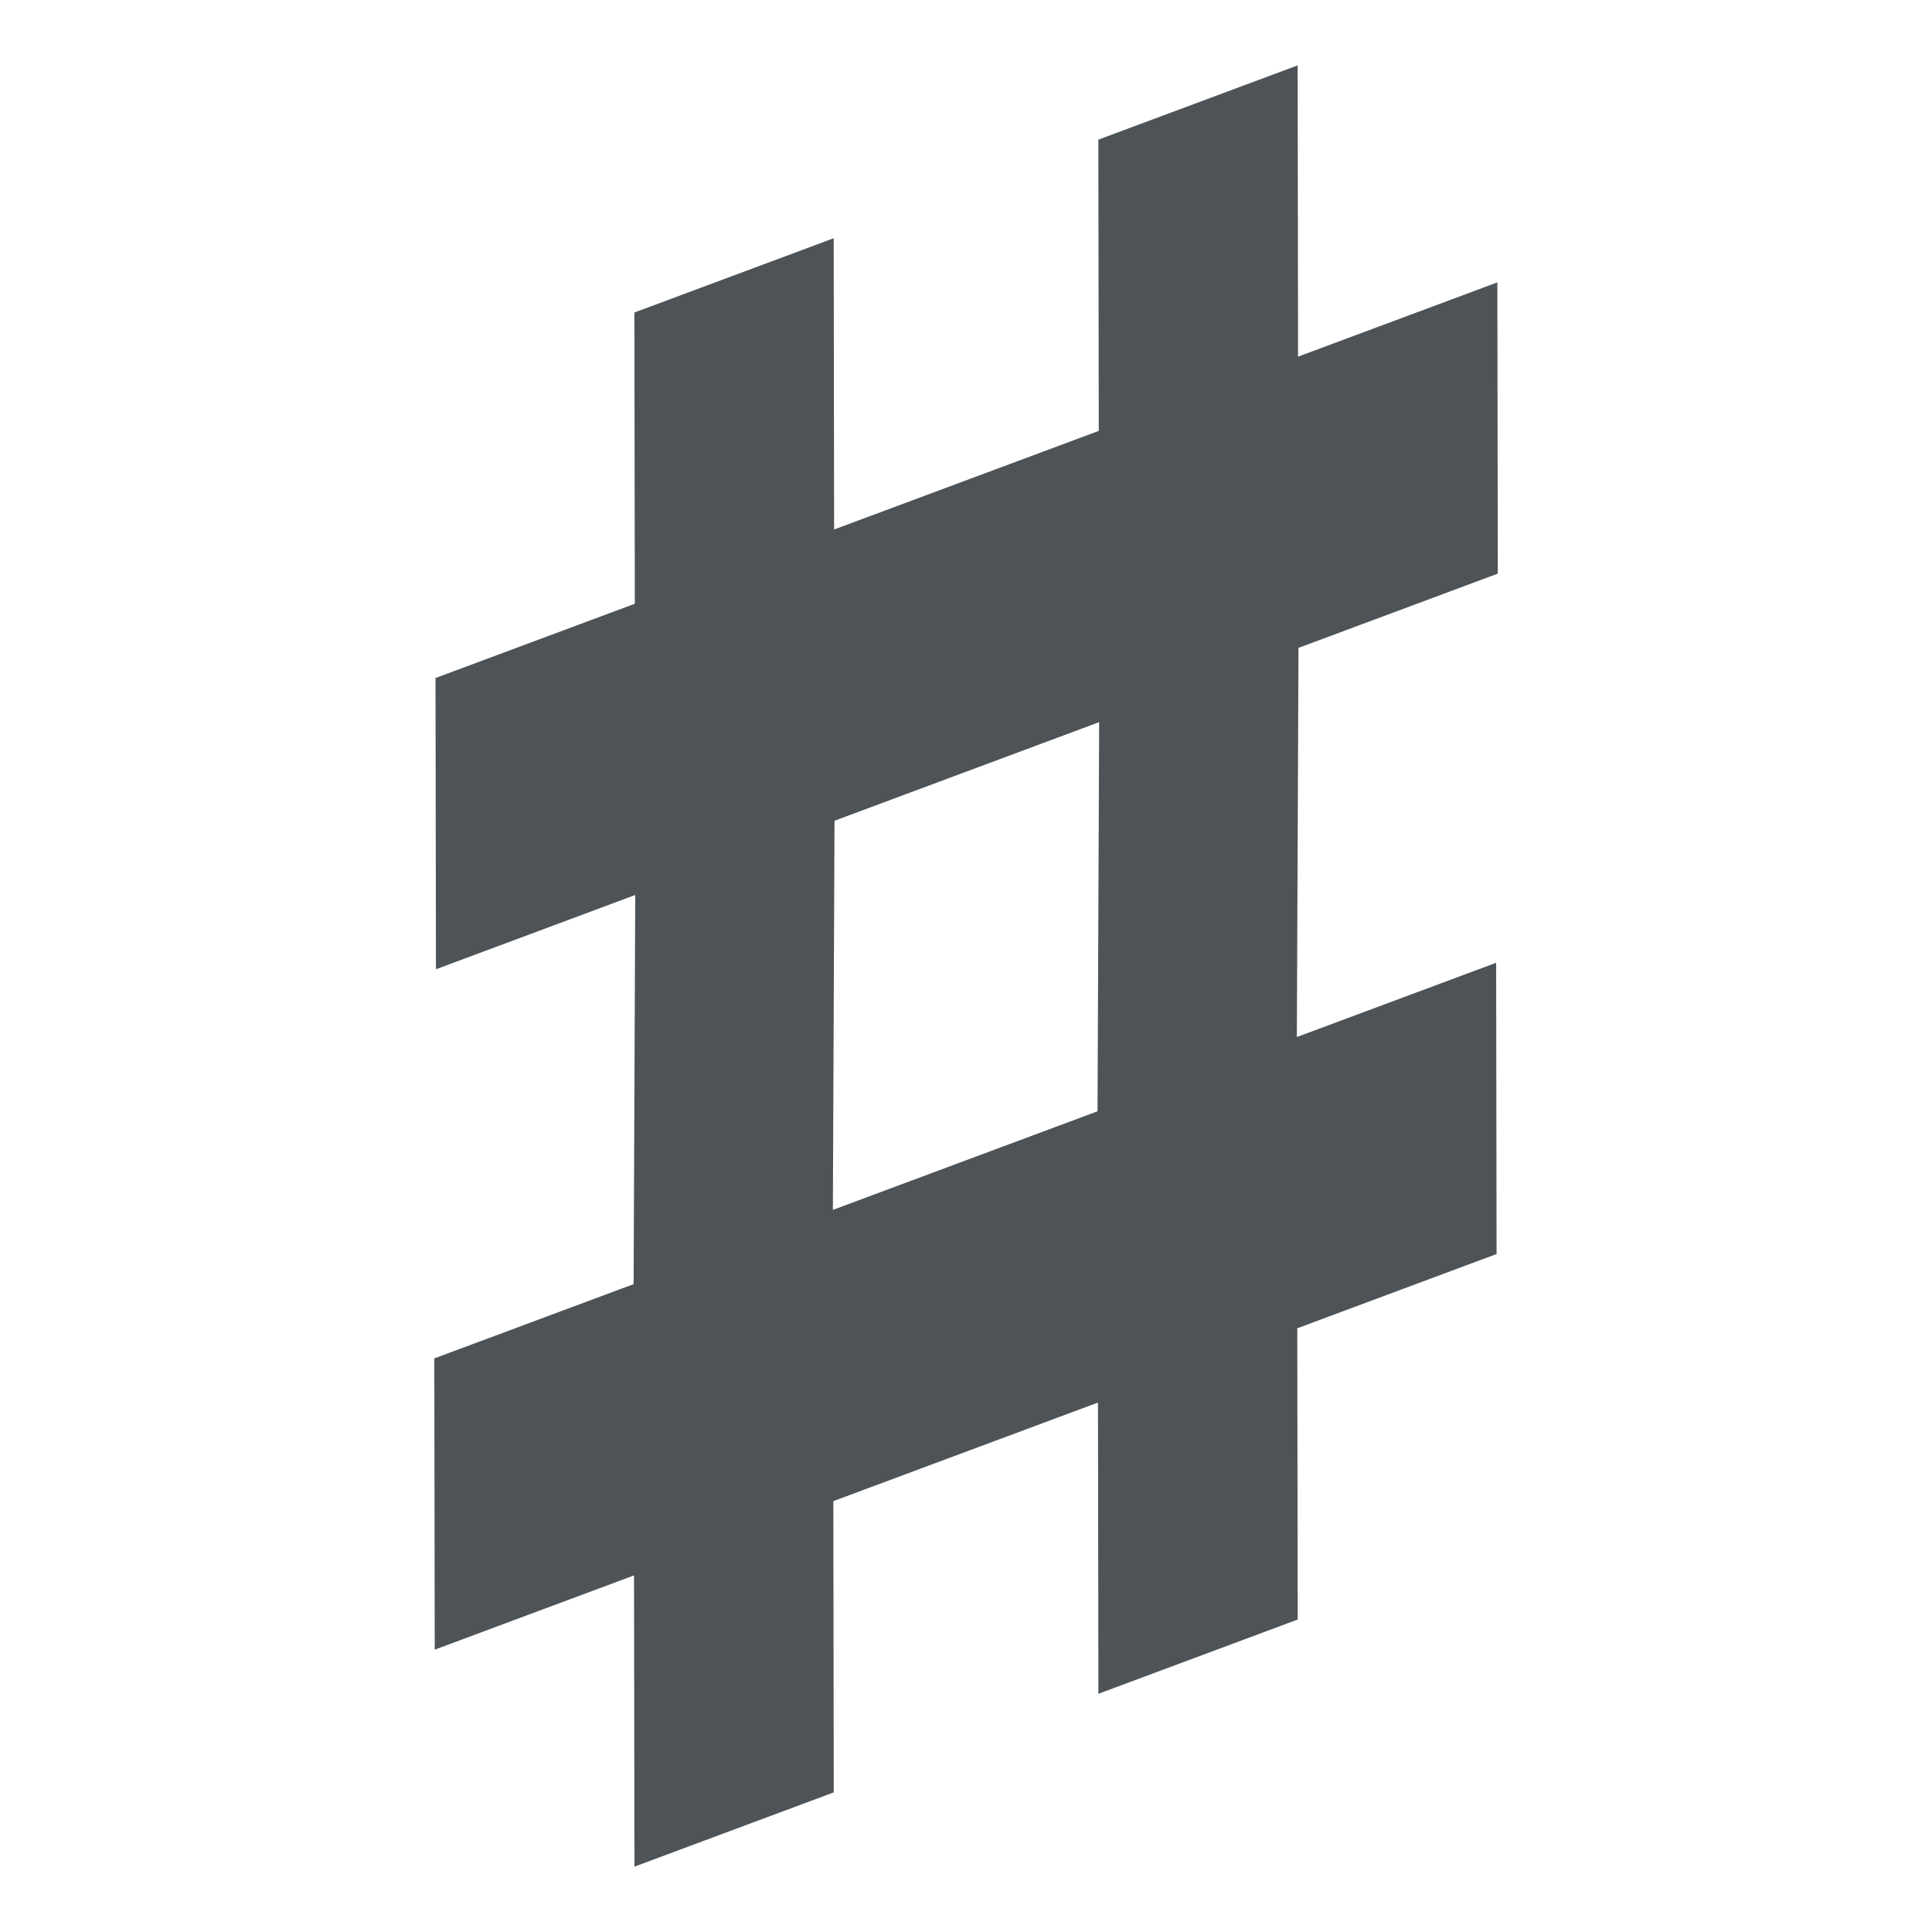 <svg xmlns="http://www.w3.org/2000/svg" viewBox="0 0 64 64">
  <path d="m 49.616,19.002 -0.014,-9.648 -6.602,2.46 -0.014,-9.648 -6.602,2.46 0.014,9.648 -8.767,3.266 -0.014,-9.648 -6.602,2.46 0.014,9.648 -6.602,2.46 0.014,9.648 6.602,-2.46 -0.054,12.891 -6.602,2.46 0.014,9.648 6.602,-2.46 0.014,9.648 6.602,-2.46 -0.014,-9.648 8.767,-3.266 0.014,9.648 6.602,-2.46 -0.014,-9.648 6.602,-2.46 -0.014,-9.648 -6.602,2.46 0.054,-12.891 6.602,-2.46 m -13.259,17.811 -8.767,3.266 0.054,-12.891 8.767,-3.266 -0.054,12.891" fill="#4d5357" />
</svg>
